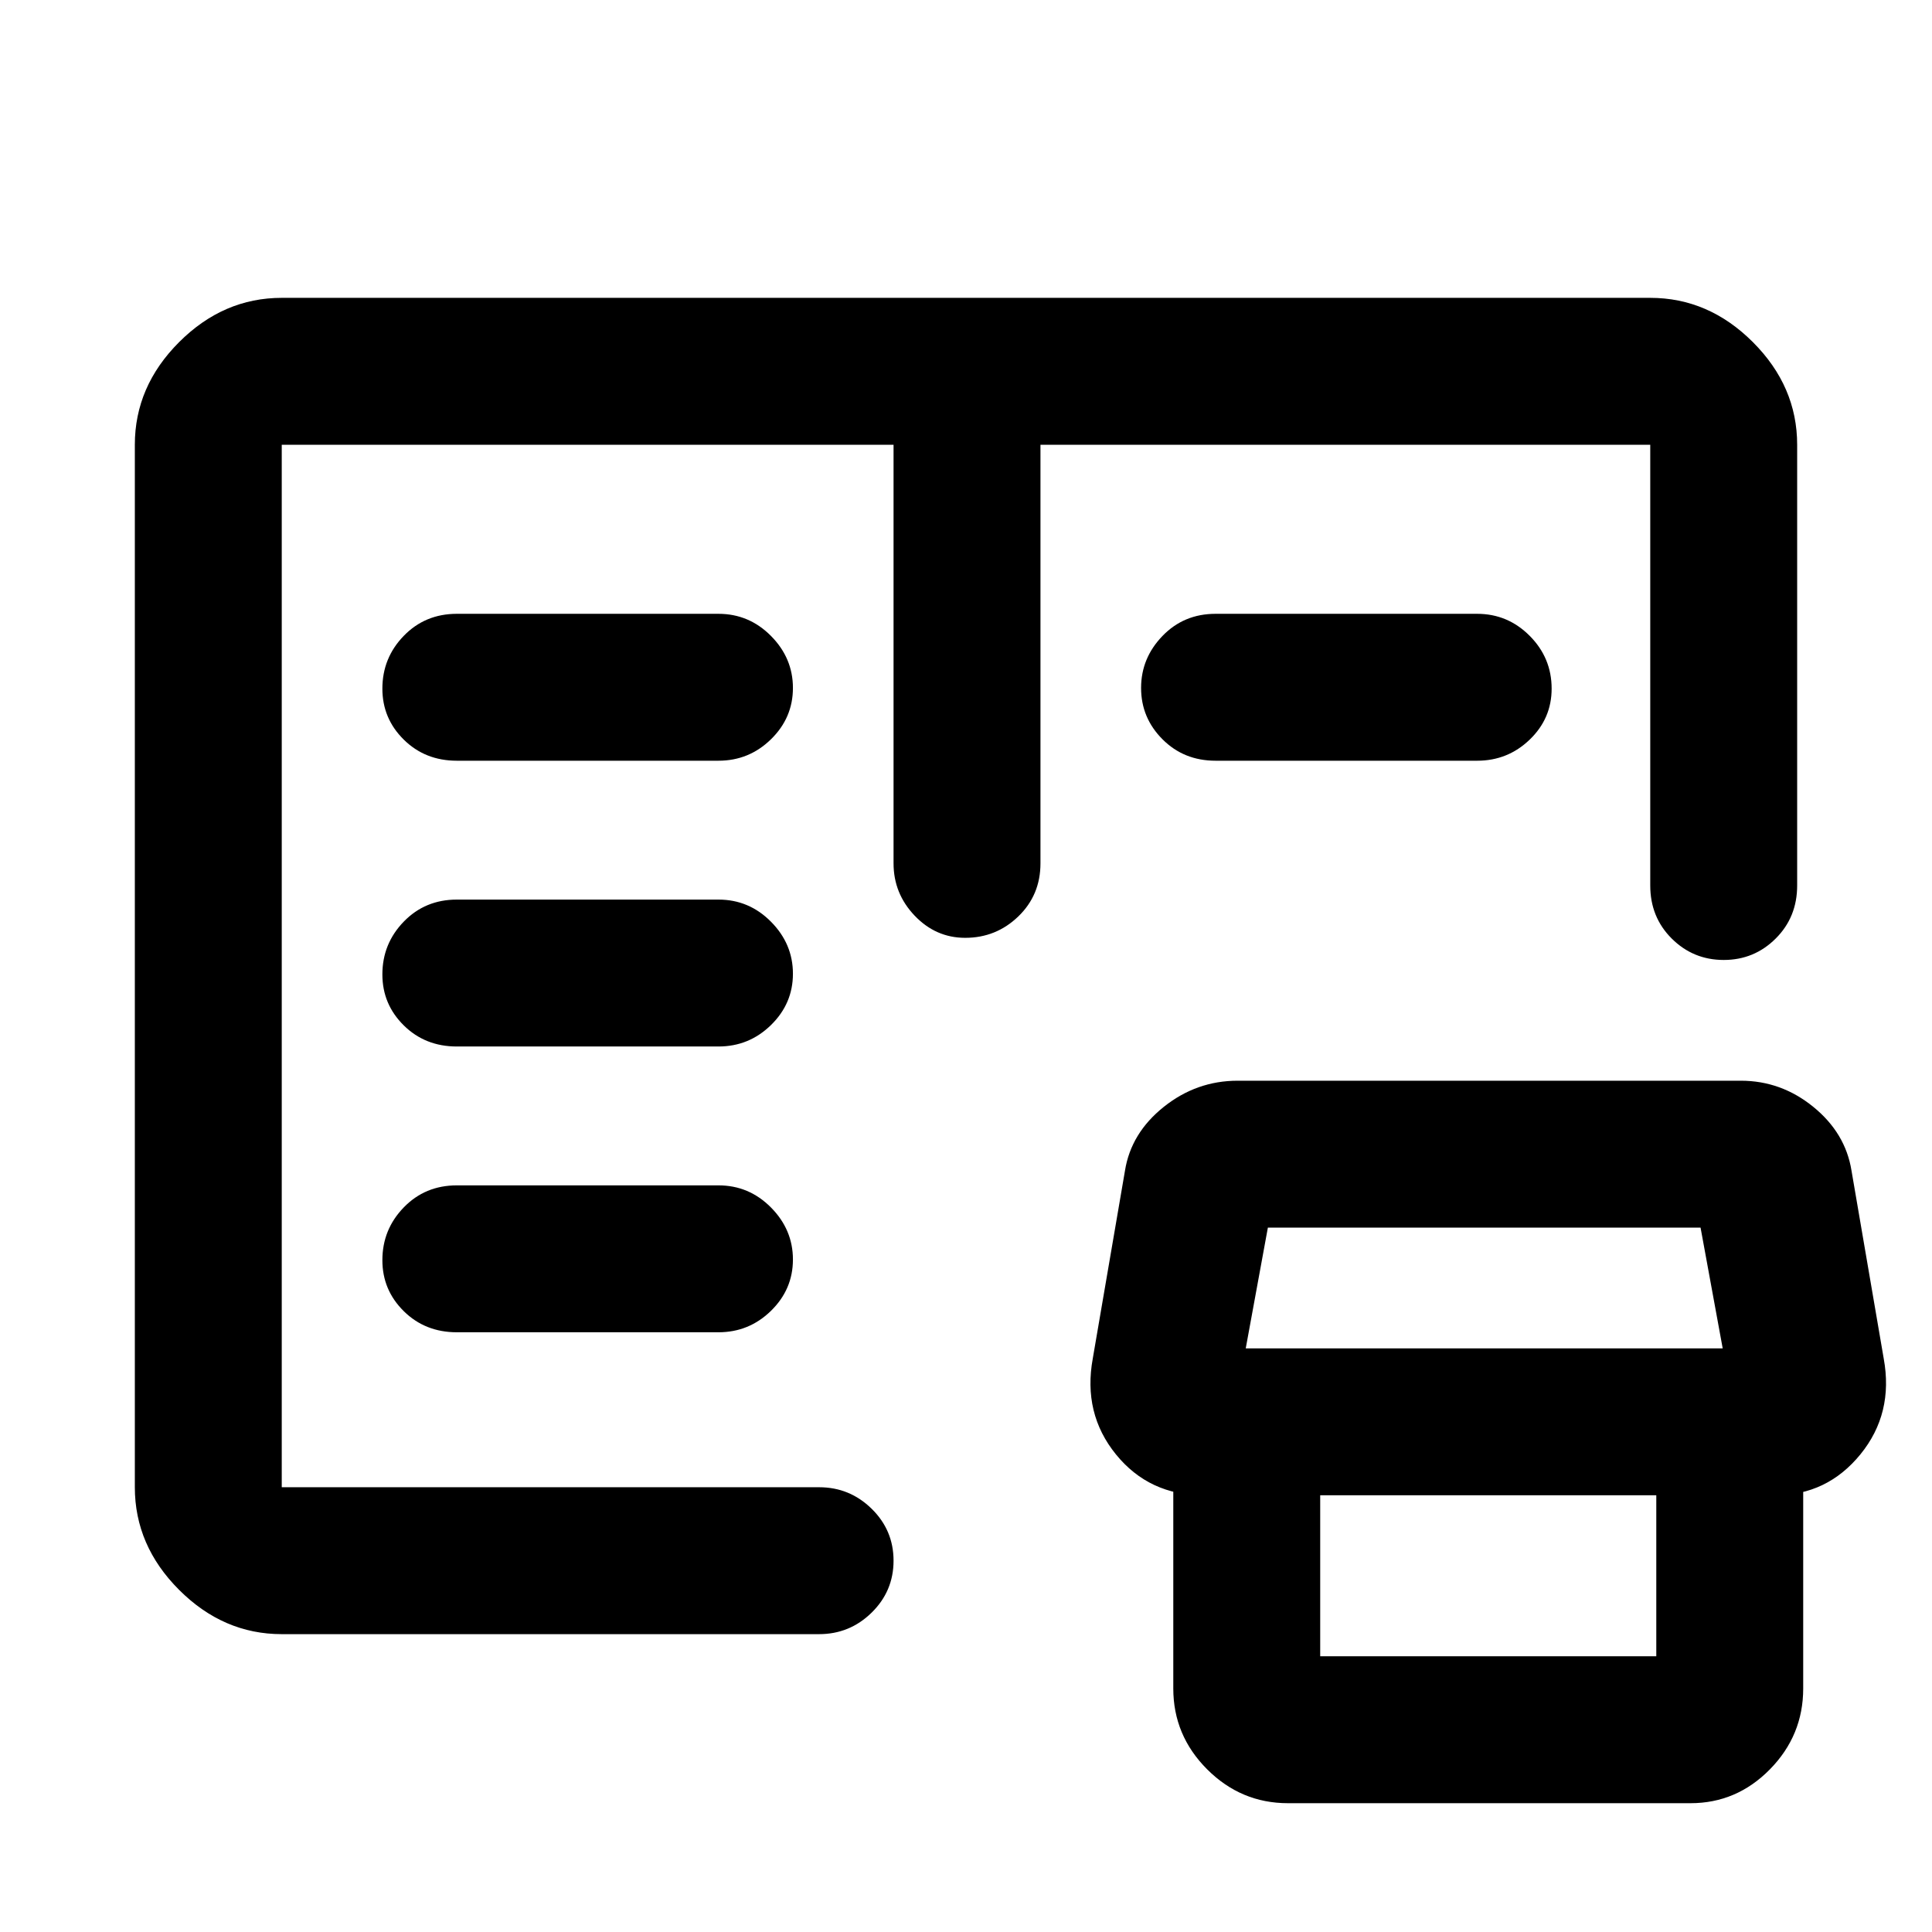 <svg xmlns="http://www.w3.org/2000/svg" height="48" viewBox="0 -960 960 960" width="48"><path d="M140-148q-29 0-51-22t-22-51v-518q0-29 22-51t51-22h680q29 0 51 22t22 51v219q0 15.75-10.68 26.37Q871.65-483 856.51-483q-15.14 0-25.83-10.63Q820-504.25 820-520v-219H517v208q0 15.75-11.01 26.37Q494.98-494 479.61-494q-14.61 0-25.11-11T444-531v-208H140v518h267q15.2 0 26.1 10.68 10.9 10.67 10.9 25.81 0 15.14-10.9 25.83Q422.2-148 407-148H140Zm500 84q-23.33 0-40.17-16.83Q583-97.67 583-121v-124h73v108h167v-108h73v124q0 23.33-16.54 40.17Q862.92-64 840-64H640Zm-42-153q-27 0-43.5-20.33Q538-257.67 543-285l16-93.33Q562-397 578.27-410q16.28-13 36.73-13h250q20.06 0 36.03 13Q917-397 920-378.33L936-285q5 27.33-11.58 47.67Q907.84-217 882-217H598Zm21-73h237l-11-60H630l-11 60Zm-392-8h130q15.2 0 26.1-10.66 10.9-10.66 10.9-25.5T383.1-360q-10.9-11-26.1-11H227q-15.75 0-26.37 10.95Q190-349.1 190-333.82q0 14.84 10.63 25.33Q211.25-298 227-298Zm0-142h130q15.2 0 26.1-10.66 10.9-10.66 10.9-25.5T383.1-502q-10.9-11-26.1-11H227q-15.75 0-26.37 10.95Q190-491.1 190-475.82q0 14.84 10.63 25.33Q211.25-440 227-440Zm0-142h130q15.2 0 26.1-10.66 10.9-10.66 10.9-25.5T383.1-644q-10.9-11-26.1-11H227q-15.75 0-26.37 10.95Q190-633.1 190-617.82q0 14.85 10.63 25.33Q211.25-582 227-582Zm377 0q-15.75 0-26.37-10.66Q567-603.32 567-618.16T577.63-644q10.62-11 26.37-11h130q15.2 0 26.1 10.95Q771-633.1 771-617.82q0 14.85-10.9 25.33Q749.2-582 734-582H604ZM140-221v-518 518Z"/></svg>